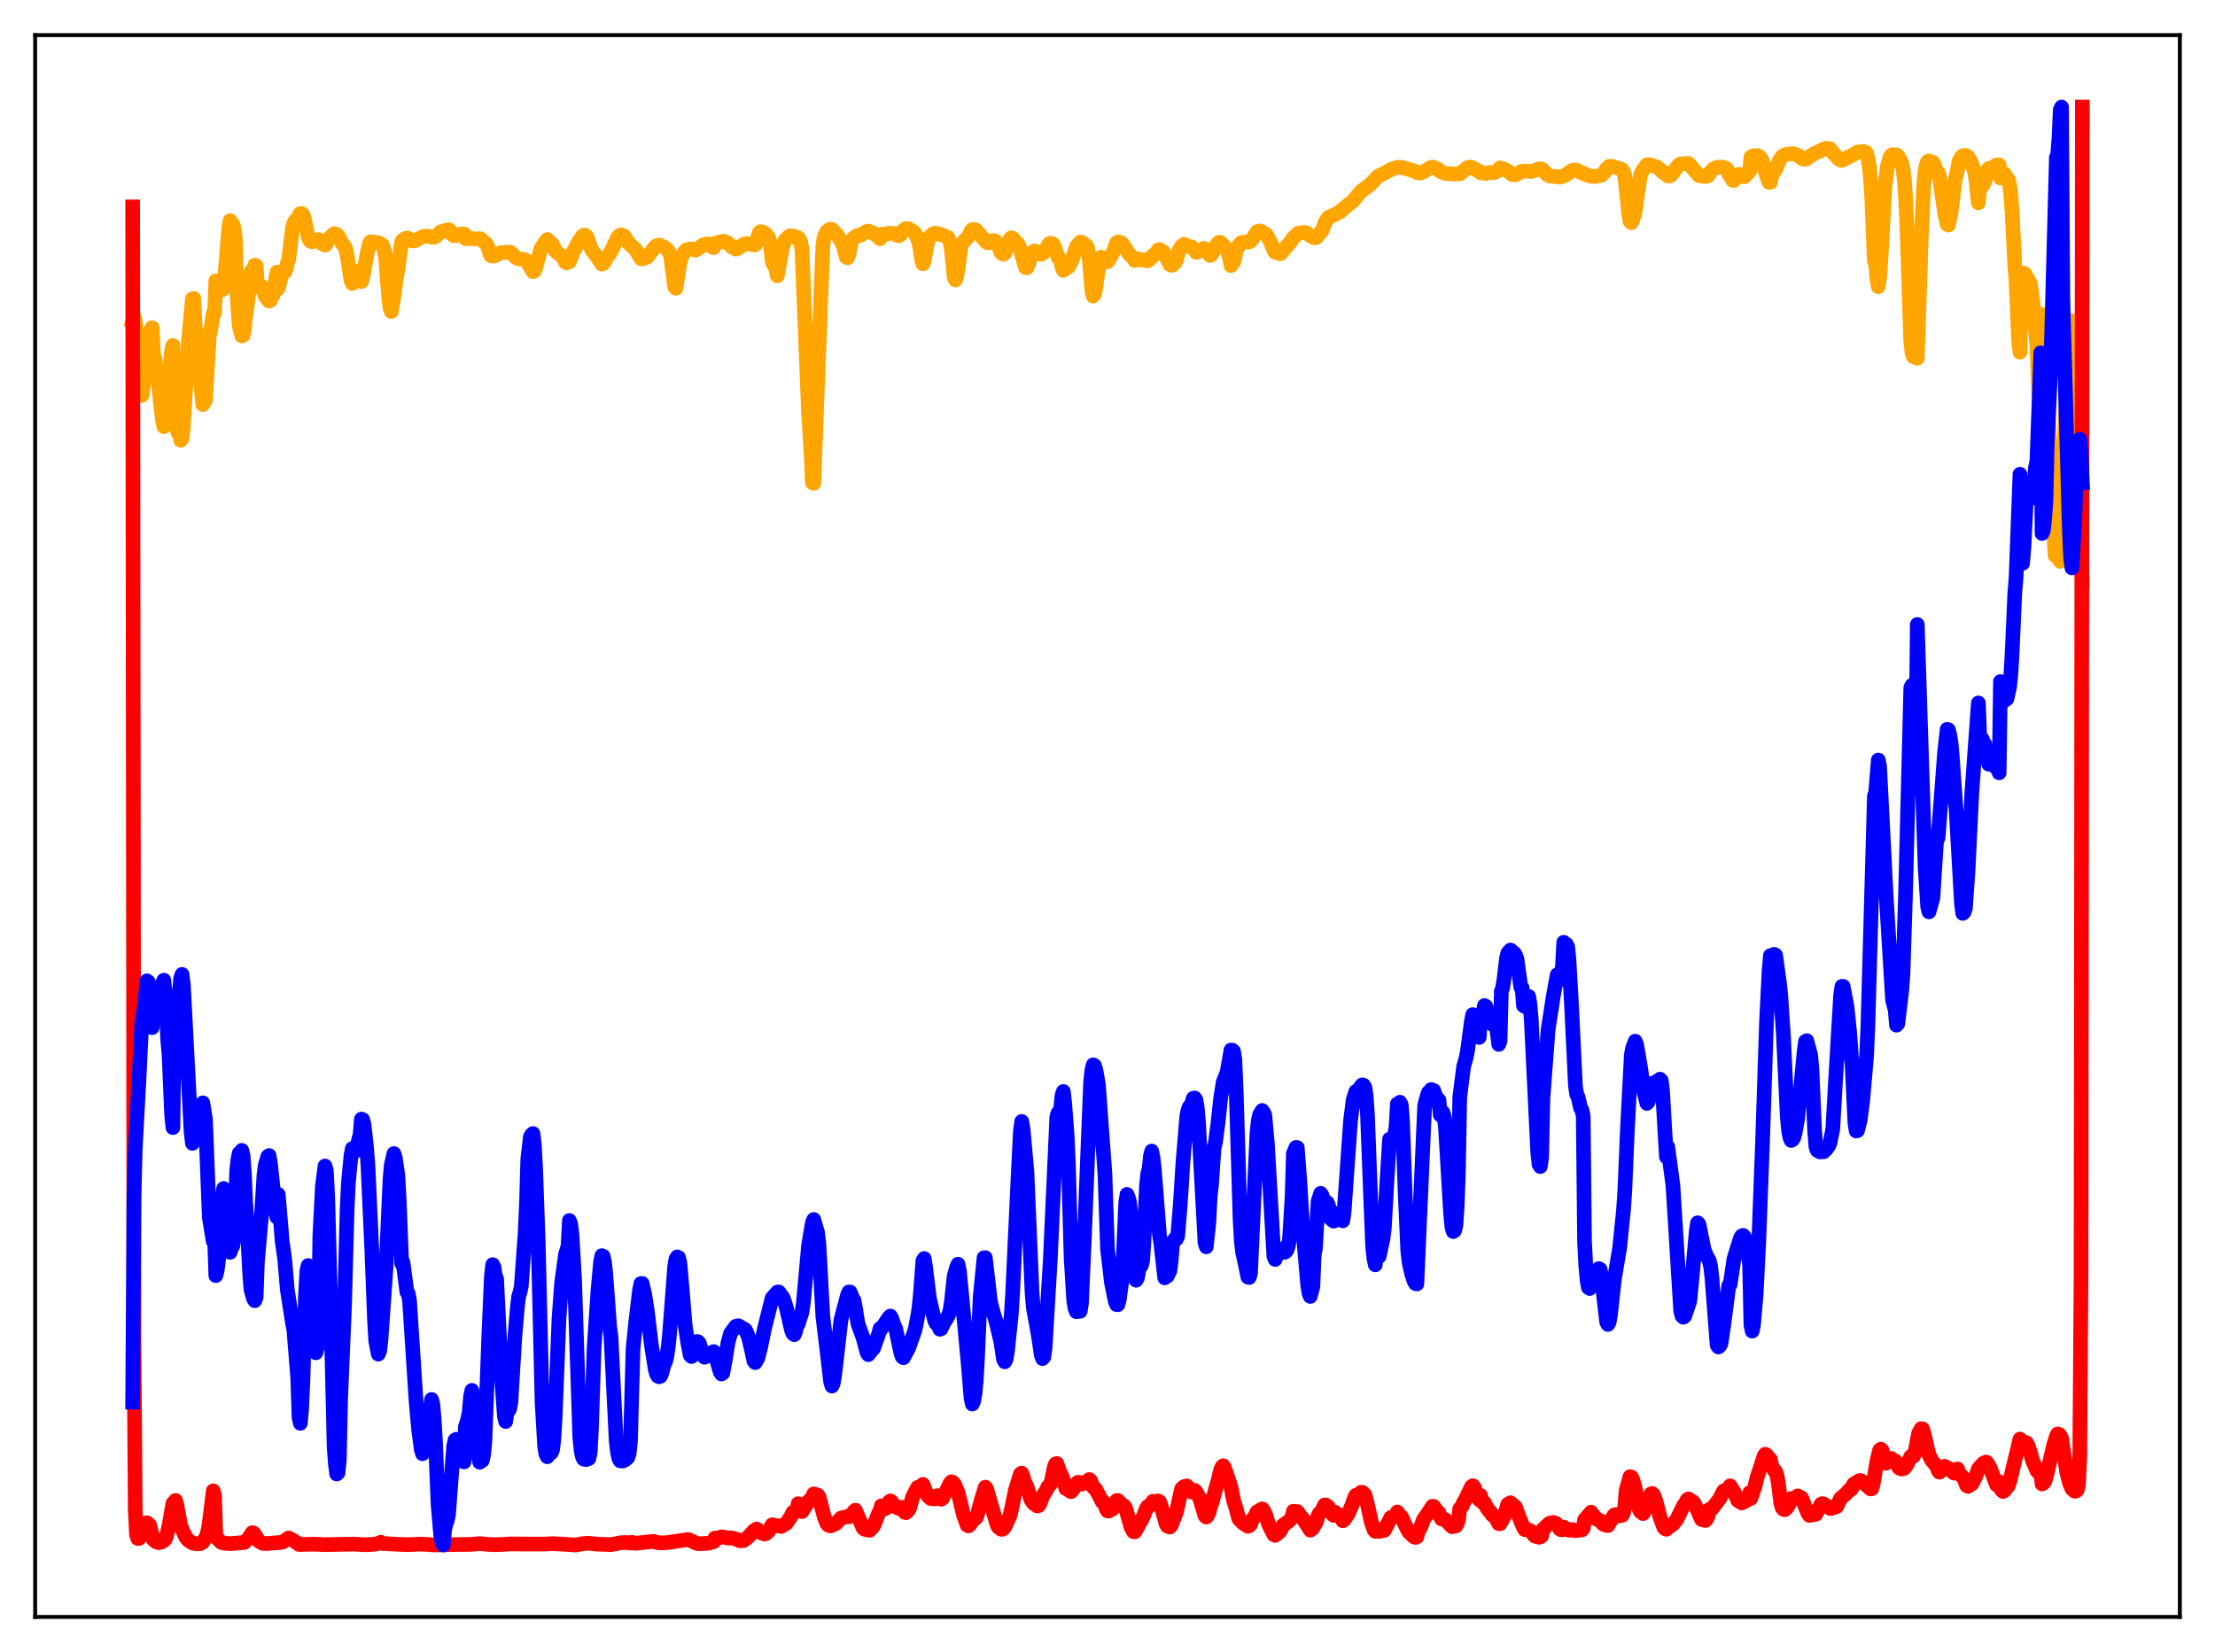 <?xml version="1.0" encoding="utf-8" standalone="no"?>
<!DOCTYPE svg PUBLIC "-//W3C//DTD SVG 1.1//EN"
  "http://www.w3.org/Graphics/SVG/1.1/DTD/svg11.dtd">
<svg xmlns:xlink="http://www.w3.org/1999/xlink" width="453.6pt" height="338.4pt" viewBox="0 0 453.6 338.4" xmlns="http://www.w3.org/2000/svg" version="1.1">
 <defs>
  <style type="text/css">*{stroke-linejoin: round; stroke-linecap: butt}</style>
 </defs>
 <g id="figure_1">
  <g id="patch_1">
   <path d="M 0 338.4 
L 453.6 338.4 
L 453.6 0 
L 0 0 
z
" style="fill: #ffffff"/>
  </g>
  <g id="axes_1">
   <g id="patch_2">
    <path d="M 7.2 331.2 
L 446.4 331.2 
L 446.4 7.2 
L 7.2 7.2 
z
" style="fill: #ffffff"/>
   </g>
   <g id="matplotlib.axis_1"/>
   <g id="matplotlib.axis_2"/>
   <g id="line2d_1">
    <path d="M 27.164 65.793 
L 27.43 64.904 
L 27.696 65.772 
L 28.228 70.103 
L 28.761 78.656 
L 29.027 81.007 
L 29.559 77.831 
L 30.89 67.538 
L 31.156 67.112 
L 31.423 72.65 
L 31.689 73.27 
L 32.221 76.751 
L 33.286 86.102 
L 33.552 87.398 
L 34.084 81.238 
L 34.351 77.536 
L 34.617 77.267 
L 35.149 71.868 
L 35.415 70.75 
L 35.681 87.1 
L 35.948 86.696 
L 36.48 88.729 
L 36.746 88.587 
L 37.012 90.177 
L 37.279 89.864 
L 37.545 87.245 
L 38.609 69.766 
L 39.408 61.232 
L 39.674 61.136 
L 39.94 66.467 
L 40.473 71.082 
L 41.005 77.528 
L 41.537 82.867 
L 41.804 82.522 
L 42.07 81.987 
L 42.868 68.707 
L 43.135 67.685 
L 43.667 64.195 
L 43.933 64.191 
L 44.199 57.53 
L 44.465 57.878 
L 44.998 58.135 
L 45.53 59.363 
L 45.796 58.758 
L 46.063 56.486 
L 46.861 46.54 
L 47.127 45.197 
L 47.66 45.898 
L 47.926 46.787 
L 48.192 48.861 
L 48.458 59.34 
L 48.991 66.762 
L 49.523 68.806 
L 49.789 68.696 
L 50.055 67.366 
L 50.321 64.503 
L 50.588 62.979 
L 51.386 55.639 
L 51.652 55.8 
L 52.185 54.317 
L 52.451 54.436 
L 52.717 58.849 
L 52.983 58.856 
L 53.516 58.57 
L 53.782 59.043 
L 54.314 60.701 
L 55.113 61.68 
L 55.379 61.538 
L 55.645 60.539 
L 55.911 60.502 
L 56.71 55.742 
L 56.976 59.115 
L 57.775 55.921 
L 58.041 55.911 
L 58.307 55.771 
L 58.573 55.151 
L 58.839 53.911 
L 59.105 53.272 
L 59.638 48.913 
L 59.904 46.67 
L 60.17 45.748 
L 60.436 45.235 
L 60.703 45.049 
L 60.969 45.043 
L 61.235 44.064 
L 61.501 43.763 
L 61.767 43.73 
L 62.033 43.975 
L 62.3 44.786 
L 63.098 48.473 
L 63.364 49.139 
L 63.631 49.461 
L 63.897 49.528 
L 65.228 49.068 
L 65.494 49.523 
L 66.026 49.945 
L 66.292 49.916 
L 66.559 50.221 
L 66.825 49.968 
L 67.357 48.876 
L 67.889 48.369 
L 68.422 47.855 
L 68.954 48.008 
L 69.22 48.272 
L 69.487 48.709 
L 70.019 49.807 
L 70.551 50.425 
L 70.817 51.04 
L 71.084 52.26 
L 71.882 57.462 
L 72.148 58.07 
L 72.415 57.505 
L 72.681 56.467 
L 72.947 56.516 
L 73.213 55.886 
L 73.479 55.567 
L 73.745 55.433 
L 74.012 57.67 
L 74.278 56.865 
L 75.076 52.522 
L 75.609 49.929 
L 75.875 49.52 
L 77.472 49.714 
L 78.271 50.138 
L 78.537 50.702 
L 78.803 51.763 
L 79.069 53.942 
L 79.601 60.811 
L 79.868 63.037 
L 80.134 63.817 
L 80.666 60.613 
L 81.199 56.636 
L 81.465 55.25 
L 82.263 49.492 
L 82.529 49.137 
L 83.062 48.851 
L 83.328 48.778 
L 83.594 48.825 
L 84.393 49.318 
L 84.925 49.339 
L 85.724 48.902 
L 86.522 48.482 
L 87.321 48.355 
L 87.853 48.427 
L 88.385 48.585 
L 88.918 48.58 
L 89.184 48.461 
L 90.249 47.496 
L 91.047 47.253 
L 91.846 47.06 
L 92.112 47.184 
L 92.644 48.111 
L 92.911 48.277 
L 93.443 48.234 
L 94.241 47.974 
L 95.04 47.929 
L 95.306 48.844 
L 95.572 48.915 
L 96.371 48.777 
L 97.169 48.937 
L 98.234 48.891 
L 98.5 48.966 
L 99.565 49.961 
L 99.831 50.343 
L 100.364 52.091 
L 100.63 52.42 
L 101.162 52.442 
L 101.961 52.1 
L 102.493 51.768 
L 104.356 51.628 
L 104.623 51.739 
L 105.687 52.802 
L 106.22 53.025 
L 107.284 53.12 
L 107.817 53.383 
L 109.148 55.655 
L 109.414 55.534 
L 109.68 54.992 
L 110.212 52.956 
L 110.745 50.988 
L 111.809 49.352 
L 112.076 49.073 
L 113.14 50.063 
L 113.673 51.263 
L 114.205 51.847 
L 115.004 52.342 
L 115.27 52.694 
L 115.802 53.72 
L 116.068 53.838 
L 116.335 53.541 
L 116.601 53.618 
L 117.399 51.574 
L 118.464 49.584 
L 119.263 48.37 
L 119.529 48.173 
L 119.795 48.155 
L 120.061 48.338 
L 120.327 48.816 
L 121.126 51.127 
L 122.457 52.854 
L 123.255 54.096 
L 123.521 53.999 
L 124.054 53.182 
L 124.852 51.95 
L 125.385 51.029 
L 126.449 48.687 
L 126.982 48.163 
L 127.248 48.093 
L 127.78 48.326 
L 128.047 48.677 
L 128.579 49.647 
L 129.644 50.651 
L 130.176 51.114 
L 131.241 52.968 
L 131.507 53.039 
L 132.572 52.632 
L 133.104 51.925 
L 133.903 50.858 
L 134.435 50.337 
L 134.967 50.188 
L 136.032 50.65 
L 136.564 51.038 
L 137.097 51.771 
L 137.363 52.626 
L 138.161 58.77 
L 138.428 59.047 
L 139.226 53.957 
L 139.492 52.736 
L 140.025 51.806 
L 140.557 51.186 
L 141.356 51.015 
L 141.622 50.986 
L 142.42 51.25 
L 143.219 50.76 
L 144.017 50.146 
L 144.816 49.947 
L 146.147 50.744 
L 146.413 49.82 
L 146.945 49.748 
L 147.744 49.466 
L 148.276 49.439 
L 149.075 49.752 
L 149.873 50.621 
L 150.406 50.781 
L 150.672 51.038 
L 151.204 50.836 
L 152.269 50.052 
L 153.068 49.883 
L 153.6 50.012 
L 154.399 50.161 
L 154.665 50.135 
L 154.931 49.591 
L 155.463 47.664 
L 155.729 47.456 
L 156.262 47.55 
L 156.794 47.924 
L 157.327 48.537 
L 157.593 49.261 
L 157.859 50.99 
L 158.125 53.533 
L 158.391 54.192 
L 158.657 54.535 
L 158.924 55.088 
L 159.19 56.498 
L 160.255 50.607 
L 160.787 49.19 
L 161.585 48.414 
L 161.852 48.269 
L 162.384 48.345 
L 162.65 48.382 
L 162.916 48.532 
L 163.183 48.833 
L 163.449 48.709 
L 163.715 49.027 
L 163.981 49.658 
L 164.247 51.202 
L 164.78 64.742 
L 165.578 84.546 
L 166.111 93.035 
L 166.377 98.875 
L 166.643 99 
L 168.506 50.274 
L 168.772 48.568 
L 169.305 47.428 
L 169.837 47.011 
L 170.103 46.936 
L 170.369 47.03 
L 171.434 48.092 
L 172.233 49.356 
L 172.765 50.524 
L 173.297 52.662 
L 173.564 52.798 
L 173.83 52.14 
L 174.362 49.595 
L 174.628 48.952 
L 175.427 48.29 
L 176.225 48.191 
L 177.556 47.379 
L 177.823 47.342 
L 178.887 47.785 
L 179.42 48.192 
L 179.952 48.593 
L 180.218 48.911 
L 180.484 47.996 
L 181.549 47.957 
L 182.081 47.75 
L 183.146 47.847 
L 183.679 48.199 
L 183.945 48.289 
L 184.211 48.244 
L 184.477 48.035 
L 185.009 47.162 
L 185.542 46.825 
L 186.074 46.854 
L 187.139 47.53 
L 187.405 47.785 
L 187.937 48.965 
L 188.204 49.841 
L 188.47 51.161 
L 188.736 53.232 
L 189.002 54.046 
L 189.268 53.422 
L 189.801 50.182 
L 190.333 48.588 
L 190.865 48.043 
L 191.398 47.777 
L 191.93 47.831 
L 192.995 48.133 
L 194.06 48.625 
L 194.326 48.987 
L 194.592 49.66 
L 194.858 51.328 
L 195.391 56.766 
L 195.657 57.352 
L 195.923 56.547 
L 196.189 55.053 
L 196.721 50.865 
L 196.988 49.892 
L 198.319 48.457 
L 198.851 47.311 
L 199.117 47.033 
L 199.649 47.023 
L 199.916 47.16 
L 202.045 49.636 
L 202.577 49.747 
L 203.376 49.262 
L 203.908 49.416 
L 204.175 49.732 
L 204.973 51.704 
L 205.239 51.97 
L 205.505 52.076 
L 205.772 51.878 
L 206.304 49.93 
L 206.836 48.976 
L 207.103 48.7 
L 207.369 48.779 
L 208.167 49.755 
L 208.433 49.931 
L 208.7 50.364 
L 210.031 54.836 
L 210.297 54.845 
L 211.628 51.519 
L 211.894 51.384 
L 213.225 52.08 
L 213.491 51.958 
L 214.023 51.381 
L 214.556 50.445 
L 214.822 49.975 
L 215.088 49.809 
L 215.62 49.988 
L 215.887 50.415 
L 216.685 52.753 
L 216.951 52.85 
L 217.217 53.44 
L 217.484 54.678 
L 217.75 55.382 
L 218.815 54.642 
L 219.613 53.123 
L 220.412 50.56 
L 221.21 49.604 
L 221.476 49.609 
L 222.541 50.396 
L 222.807 51.113 
L 223.073 53.023 
L 223.606 59.506 
L 223.872 60.654 
L 224.138 60.271 
L 224.404 58.812 
L 224.937 55.018 
L 225.203 53.442 
L 225.469 52.676 
L 225.735 52.773 
L 226.268 53.585 
L 226.534 53.682 
L 226.8 53.596 
L 227.066 53.362 
L 228.131 51.256 
L 228.663 49.754 
L 228.929 49.554 
L 229.462 49.664 
L 229.728 49.807 
L 230.26 50.556 
L 231.325 52.169 
L 231.857 52.594 
L 232.39 53.36 
L 233.188 53.05 
L 233.721 53.255 
L 233.987 53.181 
L 235.052 53.43 
L 235.584 52.966 
L 236.116 52.302 
L 236.649 52.065 
L 237.181 51.186 
L 237.447 51.113 
L 237.98 51.392 
L 238.246 51.609 
L 239.577 54.183 
L 239.843 54.352 
L 240.109 54.318 
L 240.641 53.793 
L 240.908 53.224 
L 241.44 51.271 
L 241.972 50.423 
L 242.505 50.031 
L 243.037 50.315 
L 243.569 50.568 
L 243.836 50.522 
L 244.102 50.648 
L 244.634 51.239 
L 244.9 51.633 
L 245.167 51.66 
L 246.497 50.877 
L 246.764 51.003 
L 247.828 52.342 
L 248.095 52.163 
L 248.627 51.224 
L 249.159 50.154 
L 249.425 49.775 
L 249.692 49.626 
L 249.958 49.697 
L 251.289 51.038 
L 251.821 52.918 
L 252.087 54.391 
L 252.62 53.66 
L 252.886 52.829 
L 253.152 51.453 
L 253.684 50.254 
L 254.217 49.689 
L 255.281 49.564 
L 255.814 49.569 
L 256.346 49.146 
L 257.411 47.478 
L 257.943 47.318 
L 258.209 47.346 
L 259.274 47.993 
L 259.807 48.865 
L 260.339 49.933 
L 260.871 51.278 
L 261.137 51.658 
L 262.202 51.988 
L 264.332 49.493 
L 264.864 48.696 
L 265.929 47.739 
L 267.26 47.613 
L 267.526 47.677 
L 268.591 48.451 
L 268.857 48.446 
L 269.123 48.7 
L 269.389 48.707 
L 269.655 48.588 
L 270.72 47.247 
L 271.519 45.288 
L 272.051 44.53 
L 272.849 44.185 
L 274.18 43.538 
L 274.979 42.909 
L 276.044 41.969 
L 277.108 41.165 
L 278.705 39.201 
L 280.569 37.843 
L 282.166 36.151 
L 283.231 35.602 
L 284.029 35.171 
L 284.828 34.726 
L 285.36 34.57 
L 286.159 34.263 
L 286.957 34.265 
L 289.353 34.935 
L 289.885 35.195 
L 290.151 35.232 
L 290.417 35.441 
L 290.95 35.428 
L 291.482 35.226 
L 292.813 34.397 
L 293.345 34.214 
L 294.41 34.612 
L 294.943 35.094 
L 295.475 35.364 
L 296.273 35.58 
L 297.072 35.623 
L 297.871 35.633 
L 298.403 35.633 
L 298.669 35.532 
L 298.935 35.616 
L 299.468 35.256 
L 300.532 34.307 
L 301.065 34.213 
L 301.597 34.369 
L 302.662 34.994 
L 302.928 35.084 
L 303.194 35.396 
L 303.46 35.369 
L 304.259 35.559 
L 304.791 35.351 
L 306.122 35.332 
L 306.655 34.938 
L 307.187 34.396 
L 307.453 34.794 
L 307.985 34.601 
L 309.05 35.195 
L 309.583 35.723 
L 310.381 35.817 
L 310.913 35.525 
L 311.712 35.06 
L 312.244 35.025 
L 313.575 35.125 
L 314.108 34.974 
L 314.906 34.664 
L 315.439 34.569 
L 315.705 34.63 
L 315.971 34.819 
L 316.769 35.719 
L 317.302 36.057 
L 318.367 36.15 
L 318.899 36.192 
L 319.431 36.282 
L 319.964 36.155 
L 320.762 35.776 
L 321.827 34.955 
L 322.359 34.796 
L 322.892 34.868 
L 323.956 35.447 
L 324.223 35.425 
L 324.489 35.656 
L 325.021 35.843 
L 325.82 36.098 
L 326.618 36.155 
L 327.949 35.904 
L 328.481 35.398 
L 329.014 34.539 
L 329.546 34.071 
L 330.079 34.08 
L 331.942 34.609 
L 332.208 34.785 
L 332.474 35.146 
L 332.74 36.143 
L 333.539 43.727 
L 333.805 45.315 
L 334.071 45.615 
L 334.337 45.062 
L 334.87 43.321 
L 335.402 39.334 
L 335.935 35.959 
L 336.201 35.218 
L 337.265 33.76 
L 337.798 33.715 
L 339.395 34.243 
L 339.927 34.713 
L 340.46 35.253 
L 340.726 35.411 
L 341.258 35.428 
L 341.524 36.028 
L 342.057 36.022 
L 342.589 35.438 
L 343.388 34.239 
L 343.92 33.703 
L 344.186 33.561 
L 345.783 33.475 
L 347.913 35.959 
L 348.445 36.041 
L 348.977 36.156 
L 349.51 36.146 
L 349.776 35.976 
L 350.308 35.201 
L 350.841 34.656 
L 351.639 34.276 
L 352.704 34.23 
L 353.503 34.461 
L 353.769 34.837 
L 354.035 35.658 
L 354.301 36.008 
L 354.833 36.929 
L 355.1 36.968 
L 355.898 35.765 
L 356.164 35.707 
L 356.697 35.951 
L 356.963 36.163 
L 357.229 36.206 
L 358.294 35.097 
L 358.56 32.18 
L 359.092 31.901 
L 359.891 31.887 
L 360.157 31.973 
L 360.689 32.512 
L 360.956 33.137 
L 361.754 35.988 
L 362.287 37.36 
L 362.553 37.346 
L 362.819 35.999 
L 363.351 35.119 
L 363.617 34.729 
L 364.416 32.834 
L 364.948 32.064 
L 365.481 31.727 
L 366.279 31.531 
L 367.344 31.513 
L 368.143 31.8 
L 369.207 32.596 
L 369.74 32.638 
L 371.603 31.425 
L 372.668 30.952 
L 373.466 30.525 
L 373.999 30.385 
L 374.531 30.418 
L 374.797 30.524 
L 375.329 31.197 
L 376.394 32.452 
L 376.927 32.816 
L 377.193 32.854 
L 377.725 32.598 
L 378.79 32.033 
L 379.322 31.789 
L 380.387 31.138 
L 381.452 31.036 
L 381.984 31.137 
L 382.25 31.381 
L 382.516 32.371 
L 382.783 33.988 
L 383.049 36.454 
L 383.315 40.521 
L 383.847 53.488 
L 384.113 54.023 
L 384.38 57.231 
L 384.646 58.721 
L 384.912 56.9 
L 385.178 53.267 
L 385.977 38.565 
L 386.509 34.108 
L 387.041 32.203 
L 387.308 31.812 
L 387.574 31.678 
L 388.372 31.749 
L 388.639 31.913 
L 389.171 32.783 
L 389.437 33.463 
L 389.703 34.587 
L 389.969 36.769 
L 390.236 40.473 
L 390.502 46.244 
L 391.3 70 
L 391.567 72.331 
L 391.833 73.072 
L 392.099 70.552 
L 392.365 63.942 
L 392.631 73.39 
L 393.43 49.22 
L 393.962 37.774 
L 394.228 35.01 
L 394.495 33.669 
L 394.761 33.093 
L 395.027 32.964 
L 395.559 33.19 
L 395.825 33.263 
L 396.092 33.692 
L 396.624 35.626 
L 396.89 35.271 
L 397.156 36.022 
L 397.689 39.855 
L 398.221 43.578 
L 398.753 45.949 
L 399.02 46.103 
L 399.552 43.548 
L 400.351 36.958 
L 400.883 34.687 
L 401.149 33.088 
L 401.681 32.134 
L 401.948 31.912 
L 402.48 31.817 
L 403.012 32.113 
L 403.545 32.973 
L 404.343 34.989 
L 404.609 36.617 
L 405.142 41.539 
L 405.408 38.439 
L 405.94 38.195 
L 406.473 37.118 
L 407.005 35.028 
L 407.271 34.497 
L 407.537 34.423 
L 408.07 34.621 
L 408.336 34.375 
L 408.602 33.935 
L 408.868 33.783 
L 409.401 33.774 
L 409.667 36.467 
L 409.933 35.899 
L 410.465 35.608 
L 411.264 36.804 
L 411.53 37.817 
L 411.796 39.958 
L 412.063 43.655 
L 412.595 54.288 
L 412.861 57.634 
L 413.393 69.934 
L 413.66 72.134 
L 413.926 59.28 
L 414.192 56.471 
L 414.458 55.957 
L 414.724 56.16 
L 414.991 58.057 
L 415.257 57.054 
L 415.789 58.095 
L 416.321 62.006 
L 416.854 67.868 
L 417.12 70.769 
L 417.919 90.371 
L 418.185 64.426 
L 418.451 65.426 
L 418.717 67.731 
L 418.983 71.331 
L 419.249 81.186 
L 420.048 96.782 
L 420.58 109.082 
L 420.847 113.768 
L 421.113 114.015 
L 421.379 112.113 
L 421.645 112.869 
L 421.911 114.982 
L 422.177 113.538 
L 422.444 97.88 
L 423.242 78.69 
L 423.508 74.404 
L 423.775 67.708 
L 424.041 65.61 
L 424.307 66.462 
L 424.839 81.066 
L 425.372 97.205 
L 425.638 101.089 
L 426.436 119.057 
L 426.436 119.057 
" clip-path="url(#p666e7da996)" style="fill: none; stroke: #ffa500; stroke-width: 3; stroke-linecap: square"/>
   </g>
   <g id="line2d_2">
    <path d="M 27.164 42.388 
L 27.43 273.529 
L 27.696 309.321 
L 27.962 314.388 
L 28.228 315.136 
L 28.495 315.118 
L 29.027 314.513 
L 29.293 314.213 
L 29.559 313.624 
L 30.092 311.912 
L 30.624 312.363 
L 31.423 315.388 
L 31.955 315.814 
L 32.487 315.989 
L 33.02 315.866 
L 33.552 315.581 
L 33.818 315.31 
L 34.084 314.686 
L 34.617 312.498 
L 35.415 307.938 
L 35.948 307.34 
L 36.214 308.272 
L 37.012 312.667 
L 38.077 314.941 
L 38.609 315.545 
L 39.408 316.055 
L 40.207 316.227 
L 41.005 316.188 
L 41.537 315.879 
L 42.07 315.043 
L 42.336 314.433 
L 42.602 313.542 
L 42.868 311.955 
L 43.667 305.376 
L 43.933 306.319 
L 44.199 314.797 
L 45.264 315.905 
L 45.796 316.078 
L 47.127 316.194 
L 50.055 315.942 
L 50.854 315.181 
L 51.652 313.945 
L 51.919 314.007 
L 52.185 314.31 
L 52.983 315.66 
L 53.782 316.116 
L 54.58 316.176 
L 55.645 316.09 
L 56.444 316.009 
L 57.242 315.994 
L 58.041 315.787 
L 58.573 315.412 
L 59.105 315.035 
L 59.904 315.449 
L 60.703 315.968 
L 60.969 316.078 
L 61.235 316.365 
L 64.163 316.302 
L 65.228 316.331 
L 66.292 316.399 
L 68.688 316.352 
L 72.415 316.286 
L 74.81 316.413 
L 76.673 316.314 
L 77.472 316.151 
L 78.004 315.9 
L 78.271 316.149 
L 81.465 316.329 
L 83.594 316.396 
L 86.256 316.279 
L 88.918 316.455 
L 94.508 316.357 
L 96.371 316.349 
L 98.234 316.179 
L 99.831 316.334 
L 101.162 316.41 
L 103.025 316.351 
L 104.623 316.239 
L 106.22 316.266 
L 111.543 316.279 
L 113.14 316.192 
L 114.737 316.266 
L 117.932 316.47 
L 119.263 316.2 
L 120.327 316.098 
L 121.126 316.172 
L 122.191 316.288 
L 125.119 316.385 
L 126.183 316.195 
L 126.982 316.021 
L 128.313 315.948 
L 129.111 316.082 
L 129.377 315.915 
L 130.176 316.127 
L 131.773 315.933 
L 132.838 315.82 
L 133.903 315.735 
L 134.701 316.007 
L 136.032 316.035 
L 137.097 315.912 
L 140.823 315.362 
L 141.089 315.389 
L 142.687 316.142 
L 143.219 316.218 
L 145.082 316.104 
L 146.147 315.79 
L 146.413 315.052 
L 146.945 315.017 
L 147.212 315.014 
L 147.744 314.794 
L 148.543 314.909 
L 149.075 315.063 
L 149.607 314.984 
L 150.406 315.159 
L 150.938 315.332 
L 151.471 315.594 
L 152.269 315.558 
L 152.801 315.197 
L 153.334 314.719 
L 154.399 313.543 
L 154.931 313.208 
L 155.197 313.317 
L 155.729 313.929 
L 156.528 314.225 
L 156.794 314.173 
L 157.327 313.707 
L 157.593 313.327 
L 158.125 312.327 
L 159.988 312.677 
L 160.521 312.33 
L 161.053 312.009 
L 161.852 310.839 
L 162.384 309.77 
L 162.916 309.587 
L 163.183 309.631 
L 163.449 308.006 
L 163.981 309.503 
L 164.247 309.619 
L 165.578 307.487 
L 165.844 307.488 
L 166.111 307.173 
L 166.643 305.999 
L 167.441 306.238 
L 167.708 306.578 
L 168.24 308.596 
L 168.772 310.651 
L 169.305 312.026 
L 169.571 312.381 
L 170.103 312.56 
L 171.168 312.085 
L 172.233 310.956 
L 173.297 310.688 
L 173.83 310.701 
L 174.096 310.362 
L 174.362 310.277 
L 174.628 310.06 
L 174.895 309.573 
L 175.161 309.335 
L 176.758 313.01 
L 177.024 313.24 
L 178.089 313.46 
L 178.887 312.604 
L 179.952 309.896 
L 180.218 309.55 
L 180.484 308.451 
L 181.017 309.119 
L 181.283 309.009 
L 182.081 307.618 
L 182.348 307.436 
L 182.614 307.637 
L 182.88 308.258 
L 183.146 308.589 
L 183.412 308.524 
L 183.679 308.585 
L 183.945 308.928 
L 184.211 309.017 
L 184.743 308.747 
L 185.276 309.764 
L 185.542 309.845 
L 186.074 309.302 
L 186.34 308.694 
L 186.873 306.69 
L 187.405 305.622 
L 187.937 304.654 
L 188.204 304.678 
L 188.47 304.534 
L 189.002 304.052 
L 189.535 305.417 
L 190.067 306.483 
L 190.599 306.95 
L 191.398 307.037 
L 191.664 306.803 
L 191.93 306.368 
L 192.196 306.375 
L 192.729 307.099 
L 192.995 306.95 
L 193.261 306.307 
L 193.527 305.964 
L 194.592 303.763 
L 194.858 303.514 
L 195.124 303.637 
L 195.391 303.918 
L 196.189 305.721 
L 196.721 307.861 
L 197.254 310.141 
L 198.052 312.412 
L 198.319 312.562 
L 198.585 312.354 
L 199.383 311.233 
L 199.649 311.125 
L 199.916 310.868 
L 200.182 310.196 
L 200.98 307.134 
L 201.779 304.621 
L 202.045 304.988 
L 203.642 310.503 
L 204.175 312.309 
L 204.441 312.828 
L 204.973 313.227 
L 205.239 313.253 
L 205.505 313.113 
L 205.772 312.77 
L 206.836 310.472 
L 207.369 308.032 
L 207.901 305.388 
L 208.966 301.904 
L 209.232 301.751 
L 209.498 302.434 
L 209.764 303.453 
L 210.297 304.48 
L 211.095 307.133 
L 211.628 307.932 
L 212.426 308.472 
L 212.692 308.392 
L 212.959 307.999 
L 213.491 306.534 
L 214.289 305.248 
L 214.556 304.627 
L 215.088 304.053 
L 215.354 303.276 
L 215.887 300.535 
L 216.153 299.871 
L 216.419 299.778 
L 216.951 301.316 
L 217.484 302.428 
L 217.75 303.074 
L 218.282 304.927 
L 218.815 304.989 
L 219.081 305.4 
L 219.347 305.533 
L 219.613 305.284 
L 220.678 303.651 
L 220.944 303.631 
L 221.476 304.007 
L 222.009 303.658 
L 222.275 303.773 
L 222.541 303.723 
L 223.073 303.06 
L 223.34 303.303 
L 223.872 304.651 
L 224.404 305.063 
L 225.735 307.64 
L 226.001 307.665 
L 226.268 308.211 
L 226.534 309.071 
L 226.8 309.491 
L 227.066 309.512 
L 227.865 309.084 
L 228.131 308.695 
L 228.663 307.369 
L 228.929 307.355 
L 229.728 308.167 
L 230.26 308.504 
L 230.527 308.978 
L 231.591 312.749 
L 232.124 313.744 
L 232.39 313.772 
L 232.922 312.87 
L 233.455 311.824 
L 233.721 311.491 
L 234.253 310.335 
L 234.785 308.934 
L 235.052 308.565 
L 235.318 308.548 
L 236.116 307.514 
L 236.649 307.72 
L 237.181 307.44 
L 237.447 307.593 
L 237.713 308.238 
L 238.778 312.112 
L 239.044 312.593 
L 239.577 312.782 
L 239.843 312.482 
L 240.908 309.745 
L 241.972 304.944 
L 242.505 304.501 
L 242.771 304.49 
L 243.037 304.36 
L 243.569 304.952 
L 243.836 305.57 
L 244.102 305.607 
L 244.368 305.311 
L 244.634 305.274 
L 244.9 305.519 
L 245.699 306.952 
L 246.764 310.496 
L 247.03 310.75 
L 247.296 310.459 
L 247.562 309.912 
L 247.828 308.735 
L 248.095 308.104 
L 249.159 304.227 
L 249.425 303.365 
L 249.958 301.141 
L 250.224 300.5 
L 250.49 300.236 
L 250.756 300.699 
L 251.821 303.766 
L 252.087 304.633 
L 252.62 307.381 
L 252.886 308.124 
L 253.684 311.087 
L 254.483 311.935 
L 255.548 312.638 
L 255.814 312.547 
L 256.08 312.284 
L 256.346 311.381 
L 256.879 310.775 
L 257.411 309.7 
L 258.476 309.068 
L 258.742 309.342 
L 259.274 310.515 
L 259.807 312.286 
L 260.871 314.355 
L 261.137 314.494 
L 261.936 313.887 
L 262.202 313.565 
L 262.735 312.439 
L 263.267 312.057 
L 264.065 311.477 
L 264.598 310.765 
L 264.864 309.551 
L 265.396 309.733 
L 265.663 309.613 
L 265.929 309.927 
L 266.461 310.837 
L 266.727 310.96 
L 267.26 311.726 
L 268.324 313.43 
L 268.857 313.053 
L 269.123 312.3 
L 269.389 312.126 
L 269.655 311.517 
L 269.921 310.45 
L 270.188 309.957 
L 270.454 309.759 
L 270.72 309.389 
L 271.252 308.276 
L 271.519 308.276 
L 272.051 308.683 
L 272.849 310.16 
L 273.116 310.41 
L 273.382 309.747 
L 273.914 310.287 
L 274.18 310.257 
L 274.447 310.53 
L 274.979 311.504 
L 275.245 311.329 
L 276.044 310.167 
L 276.842 308.371 
L 277.375 306.849 
L 277.641 306.299 
L 277.907 306.761 
L 278.173 306.623 
L 278.439 305.993 
L 278.705 305.67 
L 278.972 305.667 
L 279.504 306.167 
L 280.036 308.145 
L 280.835 311.848 
L 281.367 313.347 
L 281.633 313.674 
L 281.9 313.161 
L 282.432 313.688 
L 283.497 313.469 
L 284.828 310.838 
L 285.892 310.574 
L 286.159 309.705 
L 286.691 310.496 
L 286.957 310.625 
L 288.022 312.903 
L 288.554 313.884 
L 289.619 314.845 
L 289.885 314.911 
L 290.151 314.799 
L 290.417 313.666 
L 290.95 312.836 
L 291.482 311.282 
L 292.015 310.556 
L 293.345 308.535 
L 293.612 308.573 
L 294.41 309.743 
L 294.676 309.862 
L 294.943 310.681 
L 295.209 311.135 
L 295.475 311.054 
L 296.007 311.305 
L 297.338 312.717 
L 298.137 312.567 
L 298.403 312.159 
L 298.669 311.357 
L 298.935 309.061 
L 299.468 308.451 
L 299.734 307.711 
L 300 307.326 
L 301.331 304.531 
L 301.597 304.319 
L 301.863 304.582 
L 302.662 306.802 
L 302.928 307.203 
L 303.194 306.339 
L 303.46 307.343 
L 303.727 307.855 
L 303.993 307.822 
L 304.525 308.926 
L 304.791 309.334 
L 305.057 309.504 
L 305.59 310.324 
L 306.122 310.545 
L 306.921 312.088 
L 307.187 312.107 
L 307.985 310.752 
L 308.784 308.111 
L 309.316 307.817 
L 310.381 308.736 
L 310.913 310.275 
L 311.978 312.904 
L 312.244 313.31 
L 313.043 313.408 
L 313.575 313.683 
L 314.108 314.431 
L 314.374 314.674 
L 315.172 314.882 
L 315.439 314.82 
L 315.705 314.604 
L 315.971 313.262 
L 317.302 312.024 
L 318.1 311.849 
L 318.633 312.031 
L 318.899 312.278 
L 319.431 313.204 
L 319.697 313.357 
L 319.964 313.349 
L 320.23 312.808 
L 320.762 313.224 
L 321.028 313.202 
L 321.295 313.419 
L 321.827 313.452 
L 322.093 313.317 
L 322.625 313.527 
L 323.956 313.367 
L 324.223 313.064 
L 324.489 311.326 
L 325.82 309.751 
L 326.884 311.125 
L 327.683 311.446 
L 328.215 312.122 
L 328.481 312.293 
L 328.748 312.185 
L 329.014 312.472 
L 329.28 312.483 
L 329.812 311.606 
L 330.345 310.678 
L 330.611 310.306 
L 330.877 310.23 
L 331.409 310.532 
L 332.208 310.368 
L 332.474 309.838 
L 332.74 308.602 
L 333.007 305.279 
L 333.805 302.474 
L 334.071 302.55 
L 334.337 303.007 
L 334.87 304.867 
L 335.668 309.117 
L 335.935 309.632 
L 336.467 310.037 
L 336.733 309.638 
L 336.999 308.912 
L 337.265 307.826 
L 337.798 306.803 
L 338.064 306.034 
L 338.33 305.913 
L 338.596 306.117 
L 339.129 307.544 
L 339.927 310.73 
L 340.726 312.864 
L 340.992 313.144 
L 341.258 313.25 
L 341.524 312.6 
L 342.057 312.622 
L 342.589 312.223 
L 343.388 311.239 
L 344.186 309.587 
L 344.719 308.481 
L 345.251 307.714 
L 345.517 307.196 
L 345.783 307.028 
L 346.316 307.491 
L 346.582 307.527 
L 346.848 307.77 
L 347.38 308.771 
L 347.913 310.05 
L 348.445 311.232 
L 349.244 311.445 
L 349.51 311.139 
L 349.776 310.62 
L 350.042 309.185 
L 350.575 309.069 
L 352.172 306.973 
L 352.97 305.392 
L 353.236 305.282 
L 353.503 305.36 
L 353.769 305.156 
L 354.301 304.346 
L 355.1 305.588 
L 355.898 307.371 
L 356.697 307.852 
L 357.495 307.465 
L 357.761 307.233 
L 358.028 306.705 
L 358.294 305.76 
L 358.56 306.918 
L 359.092 305.304 
L 359.359 304.555 
L 359.891 302.374 
L 360.423 300.866 
L 361.222 298.327 
L 361.488 297.878 
L 361.754 298.021 
L 362.02 298.455 
L 362.553 298.925 
L 362.819 300.222 
L 363.351 301.21 
L 363.617 301.405 
L 363.884 302.186 
L 364.15 303.603 
L 364.682 307.877 
L 364.948 308.81 
L 365.215 309.16 
L 365.481 309.243 
L 366.013 308.729 
L 366.279 308.328 
L 366.812 306.949 
L 367.344 307.02 
L 367.61 306.961 
L 368.143 306.404 
L 368.941 306.82 
L 369.74 308.805 
L 370.272 310.047 
L 370.538 310.4 
L 370.804 310.378 
L 371.071 310.135 
L 371.603 310.251 
L 371.869 310.156 
L 372.401 309.16 
L 372.934 308.114 
L 373.2 307.988 
L 373.466 308.056 
L 374.797 308.997 
L 375.063 308.953 
L 375.596 308.633 
L 375.862 308.717 
L 376.128 308.591 
L 376.927 306.909 
L 377.991 306.024 
L 378.79 305.11 
L 379.056 305.09 
L 379.322 304.706 
L 379.588 304.022 
L 380.121 303.659 
L 380.387 303.573 
L 380.653 303.335 
L 380.919 303.253 
L 381.185 303.31 
L 383.049 304.978 
L 383.315 304.946 
L 383.581 304.055 
L 384.38 299.249 
L 384.912 297.067 
L 385.178 296.839 
L 385.444 297.13 
L 385.977 299.247 
L 386.243 299.71 
L 386.775 299.156 
L 387.041 298.837 
L 387.308 298.73 
L 387.574 299.105 
L 387.84 299.276 
L 388.106 299.243 
L 388.905 300.681 
L 389.437 300.908 
L 389.969 300.762 
L 390.502 300.037 
L 391.3 298.354 
L 391.833 298.297 
L 392.099 297.787 
L 392.897 293.599 
L 393.43 292.64 
L 393.696 292.668 
L 393.962 293.503 
L 395.027 298 
L 395.559 299.075 
L 396.624 300.382 
L 396.89 301.197 
L 397.156 301.548 
L 397.423 301.369 
L 397.689 300.746 
L 397.955 300.463 
L 398.221 300.351 
L 399.286 300.899 
L 400.084 301.714 
L 400.351 301.769 
L 400.883 300.897 
L 401.149 301.678 
L 401.948 302.586 
L 402.214 302.943 
L 402.746 304.305 
L 403.012 304.449 
L 403.545 304.143 
L 403.811 303.94 
L 404.343 302.95 
L 404.609 302.394 
L 405.142 300.889 
L 405.674 300.225 
L 405.94 300.04 
L 406.207 299.701 
L 406.739 299.483 
L 407.005 299.695 
L 407.537 300.649 
L 408.868 304.152 
L 409.135 304.066 
L 409.401 303.513 
L 409.667 304.853 
L 409.933 305.286 
L 410.199 305.504 
L 410.465 305.343 
L 411.264 304.37 
L 411.53 303.624 
L 413.66 294.783 
L 413.926 295.34 
L 414.192 295.251 
L 414.991 295.526 
L 415.257 295.98 
L 415.789 297.521 
L 416.321 299.455 
L 416.588 299.933 
L 417.12 301.239 
L 417.386 301.544 
L 417.919 301.623 
L 418.185 303.971 
L 418.451 303.823 
L 418.717 303.488 
L 418.983 302.741 
L 420.58 295.924 
L 421.113 294.23 
L 421.379 293.719 
L 421.645 293.803 
L 421.911 294.081 
L 422.177 294.64 
L 423.242 301.594 
L 423.775 303.684 
L 424.307 304.965 
L 424.839 305.437 
L 425.105 305.441 
L 425.372 305.22 
L 425.638 304.154 
L 425.904 298.521 
L 426.17 260.956 
L 426.436 21.927 
L 426.436 21.927 
" clip-path="url(#p666e7da996)" style="fill: none; stroke: #ff0000; stroke-width: 3; stroke-linecap: square"/>
   </g>
   <g id="line2d_3">
    <path d="M 27.164 287.206 
L 27.43 245.455 
L 27.696 235.312 
L 28.495 220.426 
L 29.027 209.501 
L 29.559 206.17 
L 30.092 200.903 
L 30.358 201.123 
L 30.624 204.061 
L 30.89 208.356 
L 31.156 210.491 
L 31.423 206.958 
L 31.689 206.685 
L 31.955 207.029 
L 32.221 207.864 
L 32.487 207.719 
L 32.753 205.981 
L 33.02 202.713 
L 33.286 201.396 
L 33.552 200.776 
L 33.818 203.513 
L 34.084 207.416 
L 34.351 213.057 
L 34.617 216.035 
L 35.149 228.422 
L 35.415 230.97 
L 35.681 210.481 
L 36.48 203.73 
L 36.746 203.098 
L 37.012 200.344 
L 37.279 199.596 
L 37.545 201.61 
L 39.142 232.009 
L 39.408 234.199 
L 39.674 233.588 
L 39.94 229.597 
L 40.207 228.798 
L 40.739 228.263 
L 41.537 225.901 
L 42.07 229.229 
L 42.868 249.426 
L 43.667 254.265 
L 43.933 253.577 
L 44.199 261.292 
L 44.465 260.296 
L 44.732 258.282 
L 44.998 255.069 
L 45.53 245.244 
L 45.796 243.447 
L 46.063 244.349 
L 46.595 249.38 
L 47.127 256.516 
L 47.393 255.562 
L 47.66 255.276 
L 47.926 253.672 
L 48.192 249.976 
L 48.458 239.991 
L 48.724 237.527 
L 48.991 236.199 
L 49.257 236.003 
L 49.523 235.639 
L 49.789 236.777 
L 50.055 240.565 
L 50.321 246.62 
L 50.588 250.12 
L 51.12 260.653 
L 51.386 264.104 
L 51.919 266.007 
L 52.185 266.433 
L 52.451 265.773 
L 52.717 258.44 
L 53.516 249.319 
L 54.048 240.853 
L 54.314 238.692 
L 54.847 236.89 
L 55.113 236.694 
L 55.379 238.286 
L 55.911 243.259 
L 56.444 248.168 
L 56.71 249.339 
L 56.976 244.651 
L 57.508 250.804 
L 57.775 254.212 
L 58.307 257.926 
L 58.839 264.221 
L 59.372 267.604 
L 59.904 271.043 
L 60.17 272.298 
L 60.969 282.23 
L 61.235 290.319 
L 61.501 291.544 
L 61.767 288.639 
L 62.033 282.798 
L 62.566 265.208 
L 62.832 260.393 
L 63.098 259.227 
L 63.364 259.974 
L 63.631 263.391 
L 64.163 274.759 
L 64.695 277.089 
L 64.961 276.116 
L 65.228 271.582 
L 65.494 253.238 
L 66.026 242.984 
L 66.559 238.838 
L 66.825 239.762 
L 67.091 244.648 
L 67.889 273.657 
L 68.422 296.373 
L 68.688 299.964 
L 68.954 301.936 
L 69.22 301.695 
L 69.487 299.116 
L 69.753 286.66 
L 70.551 267.487 
L 71.084 247.716 
L 71.35 242.219 
L 71.882 236.642 
L 72.148 235.264 
L 72.415 235.334 
L 72.681 235.871 
L 72.947 234.904 
L 73.213 234.374 
L 73.745 232.373 
L 74.012 229.23 
L 74.278 229.331 
L 74.544 230.324 
L 75.076 235.133 
L 75.343 238.625 
L 76.141 256.008 
L 76.673 269.988 
L 76.94 274.656 
L 77.472 277.375 
L 77.738 276.767 
L 78.004 274.592 
L 79.069 259.415 
L 79.868 241.53 
L 80.134 238.575 
L 80.666 236.286 
L 80.932 237.085 
L 81.465 240.716 
L 81.731 245.42 
L 82.263 258.794 
L 82.529 258.574 
L 83.328 264.665 
L 83.594 264.938 
L 83.86 266.327 
L 85.191 286.796 
L 85.724 292.815 
L 86.256 296.854 
L 86.522 297.779 
L 87.055 294.06 
L 87.587 293.246 
L 88.385 286.654 
L 88.652 287.738 
L 88.918 290.802 
L 89.184 295.453 
L 89.716 308.307 
L 90.249 314.392 
L 90.515 316.074 
L 90.781 316.473 
L 91.047 313.371 
L 91.313 312.15 
L 91.58 311.528 
L 91.846 310.234 
L 92.911 296.194 
L 93.177 294.991 
L 93.443 294.813 
L 93.709 295.526 
L 93.975 296.951 
L 95.04 299.445 
L 95.306 292.27 
L 95.839 290.558 
L 96.105 289.056 
L 96.371 285.983 
L 96.637 284.795 
L 96.903 286.238 
L 97.968 298.189 
L 98.234 299.508 
L 98.767 299.159 
L 99.033 297.997 
L 99.299 295.195 
L 100.097 273.652 
L 100.63 261.449 
L 100.896 259.041 
L 101.162 259.54 
L 101.428 261.389 
L 101.695 261.909 
L 102.227 272.814 
L 102.759 282.837 
L 103.292 290.119 
L 103.558 291.175 
L 103.824 289.252 
L 104.09 289.068 
L 104.356 288.609 
L 104.623 287.218 
L 105.421 273.996 
L 105.953 267.687 
L 106.22 265.55 
L 106.486 264.709 
L 106.752 263.494 
L 107.551 252.439 
L 107.817 246.368 
L 108.083 237.37 
L 108.615 232.852 
L 108.881 232.405 
L 109.148 232.186 
L 109.414 234.326 
L 109.68 239.163 
L 110.212 254.108 
L 111.011 287.397 
L 111.543 296.388 
L 111.809 297.884 
L 112.076 298.392 
L 112.342 297.725 
L 112.608 297.753 
L 112.874 297.607 
L 113.14 297.015 
L 113.407 294.965 
L 113.673 290.576 
L 114.471 270.136 
L 115.004 262.887 
L 115.802 256.962 
L 116.335 255.213 
L 116.601 250.003 
L 116.867 250.71 
L 117.133 252.865 
L 117.665 262.199 
L 118.73 294.298 
L 118.996 297.089 
L 119.263 298.374 
L 119.529 298.875 
L 120.061 298.976 
L 120.593 298.757 
L 120.86 297.54 
L 121.126 292.603 
L 121.658 276.173 
L 122.457 264.306 
L 122.989 258.491 
L 123.255 257.198 
L 123.521 257.306 
L 123.788 258.582 
L 124.054 260.92 
L 124.852 271.773 
L 125.119 273.749 
L 126.183 295.081 
L 126.449 297.42 
L 126.716 298.7 
L 126.982 299.213 
L 127.514 299.266 
L 128.047 299.034 
L 128.579 298.528 
L 128.845 297.726 
L 129.111 295.247 
L 129.644 276.208 
L 130.176 270.955 
L 130.975 264.224 
L 131.241 262.921 
L 131.507 262.896 
L 132.039 265.213 
L 132.572 268.643 
L 133.37 275.328 
L 134.169 280.39 
L 134.435 281.421 
L 134.701 281.876 
L 134.967 282.005 
L 135.233 281.927 
L 135.5 281.336 
L 136.032 279.401 
L 136.298 278.908 
L 136.564 277.78 
L 136.831 276.012 
L 137.097 273.442 
L 138.161 259.464 
L 138.428 257.852 
L 138.694 257.457 
L 138.96 257.586 
L 139.226 258.696 
L 139.759 264.783 
L 140.291 271.342 
L 140.823 274.89 
L 141.356 277.633 
L 141.622 277.866 
L 141.888 277.339 
L 142.42 275.307 
L 142.687 274.786 
L 142.953 274.841 
L 143.219 275.154 
L 144.017 277.777 
L 144.284 278.006 
L 144.816 277.727 
L 145.082 277.251 
L 145.348 277.138 
L 145.615 277.17 
L 146.147 276.849 
L 146.679 278.248 
L 147.478 280.994 
L 147.744 281.446 
L 148.01 281.278 
L 148.543 278.45 
L 149.075 275.035 
L 149.607 273.109 
L 150.672 271.679 
L 151.204 271.546 
L 152.535 272.322 
L 152.801 272.661 
L 153.334 274.062 
L 153.866 276.346 
L 154.399 278.805 
L 154.665 279.107 
L 155.197 278.225 
L 155.729 276.106 
L 156.528 272.244 
L 158.125 265.873 
L 158.924 265.002 
L 159.19 264.671 
L 159.456 264.628 
L 159.722 264.905 
L 159.988 265.405 
L 160.255 265.637 
L 160.521 266.199 
L 161.053 267.931 
L 162.118 272.552 
L 162.384 273.165 
L 162.65 273.388 
L 162.916 272.778 
L 163.183 271.464 
L 163.449 271.262 
L 164.247 268.72 
L 164.513 266.912 
L 165.046 261.06 
L 165.578 255.127 
L 166.377 250.41 
L 166.643 249.797 
L 167.441 252.532 
L 167.708 254.989 
L 168.506 269.662 
L 169.305 276.254 
L 170.103 283.068 
L 170.369 283.913 
L 170.636 283.362 
L 170.902 281.822 
L 172.233 270.283 
L 173.564 265.256 
L 173.83 264.645 
L 174.096 264.651 
L 174.628 266.02 
L 174.895 266.361 
L 175.161 267.822 
L 175.693 271.142 
L 176.758 274.066 
L 177.556 277.064 
L 177.823 277.477 
L 178.355 276.785 
L 178.887 276.195 
L 179.952 273.18 
L 180.218 272.131 
L 180.484 272.176 
L 182.081 269.819 
L 182.348 269.568 
L 182.614 270.035 
L 183.146 271.592 
L 183.412 272.12 
L 184.477 277.118 
L 184.743 277.888 
L 185.009 278.113 
L 186.074 276.125 
L 187.405 272.346 
L 187.937 269.596 
L 188.204 267.85 
L 188.47 265.207 
L 189.002 258.2 
L 189.268 257.782 
L 189.535 259.492 
L 190.333 265.966 
L 190.865 268.26 
L 191.398 270.466 
L 191.664 271.028 
L 191.93 270.853 
L 192.463 272.276 
L 192.729 272.18 
L 193.261 271.021 
L 194.06 269.773 
L 194.326 269.161 
L 194.592 268.221 
L 194.858 266.435 
L 195.391 261.416 
L 195.923 259.53 
L 196.189 258.957 
L 196.455 260.237 
L 197.52 271.252 
L 198.319 279.825 
L 198.851 286.379 
L 199.117 287.598 
L 199.383 287.008 
L 199.649 285.582 
L 199.916 282.865 
L 200.182 278.129 
L 200.714 265.788 
L 201.513 257.628 
L 201.779 257.62 
L 202.844 266.745 
L 203.376 268.763 
L 203.908 270.473 
L 204.973 274.897 
L 205.505 278.425 
L 205.772 278.944 
L 206.038 278.432 
L 206.304 276.845 
L 207.103 269.211 
L 207.369 264.99 
L 208.433 242.29 
L 208.966 231.665 
L 209.232 229.707 
L 209.498 231.121 
L 210.297 239.945 
L 211.361 265.049 
L 211.628 267.998 
L 212.16 270.866 
L 212.692 273.861 
L 213.225 277.496 
L 213.491 278.279 
L 213.757 277.973 
L 214.023 276.069 
L 215.088 257.97 
L 216.419 228.781 
L 216.685 227.956 
L 216.951 228.151 
L 217.217 227.039 
L 217.484 224.387 
L 217.75 223.574 
L 218.016 225.765 
L 218.548 232.745 
L 218.815 239.184 
L 219.347 257.726 
L 219.879 266.35 
L 220.145 267.99 
L 220.412 268.671 
L 220.944 268.606 
L 221.21 268.587 
L 221.476 266.933 
L 222.009 254.795 
L 223.34 221.651 
L 223.606 219.204 
L 223.872 218.109 
L 224.138 218.273 
L 224.404 219.101 
L 224.937 222.148 
L 226.268 240.338 
L 226.8 255.85 
L 227.599 262.655 
L 228.397 266.581 
L 228.663 267.233 
L 228.929 267.243 
L 229.196 266.277 
L 229.728 262.45 
L 229.994 258.503 
L 230.527 246.367 
L 230.793 244.653 
L 231.059 245.265 
L 231.325 246.237 
L 231.591 248.725 
L 232.124 258.776 
L 232.39 261.315 
L 232.656 262.234 
L 232.922 261.773 
L 233.455 258.951 
L 233.721 259.243 
L 233.987 258.311 
L 234.253 254.357 
L 234.785 242.937 
L 235.052 240.336 
L 235.318 239.482 
L 235.584 236.78 
L 235.85 235.784 
L 236.116 237.097 
L 236.383 239.436 
L 237.447 253.078 
L 237.713 254.551 
L 238.512 261.741 
L 238.778 261.477 
L 239.044 261.398 
L 239.577 260.307 
L 239.843 258.217 
L 240.109 254.981 
L 240.375 254.154 
L 240.641 253.732 
L 240.908 253.829 
L 241.174 253.23 
L 241.706 246.665 
L 242.239 238.262 
L 243.037 228.619 
L 243.303 227.347 
L 243.569 226.694 
L 243.836 226.637 
L 244.368 224.968 
L 244.634 224.892 
L 244.9 225.232 
L 245.167 226.804 
L 245.433 229.883 
L 246.764 254.558 
L 247.03 255.39 
L 247.562 250.319 
L 247.828 245.043 
L 248.095 242.781 
L 248.627 235.046 
L 248.893 234.09 
L 249.425 230.053 
L 249.958 225.043 
L 250.49 221.641 
L 251.289 219.659 
L 252.087 215.083 
L 252.353 215.089 
L 252.62 215.355 
L 252.886 217.177 
L 253.152 223.431 
L 253.951 249.875 
L 254.217 254.423 
L 254.483 256.595 
L 255.015 258.97 
L 255.548 261.592 
L 255.814 261.679 
L 256.08 260.889 
L 257.411 232.073 
L 257.677 229.55 
L 257.943 228.351 
L 258.476 227.462 
L 258.742 227.798 
L 259.008 228.389 
L 259.54 234.265 
L 260.871 257.32 
L 261.137 257.979 
L 261.404 257.242 
L 261.67 256.957 
L 261.936 256.111 
L 262.468 255.832 
L 262.735 256.063 
L 263.001 256.539 
L 263.267 256.406 
L 263.533 256.103 
L 263.799 255.328 
L 264.065 253.821 
L 264.598 245.147 
L 264.864 236.274 
L 265.396 235.031 
L 265.663 235.06 
L 266.195 242.12 
L 266.727 250.863 
L 267.792 263.169 
L 268.058 264.905 
L 268.324 265.55 
L 268.857 263.549 
L 269.123 257.104 
L 269.389 255.669 
L 269.921 246.108 
L 270.454 244.445 
L 270.72 244.82 
L 271.252 246.642 
L 271.519 246.809 
L 271.785 246.308 
L 272.051 246.896 
L 272.583 249.723 
L 273.116 250.133 
L 273.382 248.528 
L 273.648 249.623 
L 273.914 249.867 
L 274.18 248.657 
L 274.447 248.721 
L 274.713 249.22 
L 274.979 250.063 
L 275.245 248.32 
L 276.576 229.489 
L 277.108 225.328 
L 277.641 223.589 
L 277.907 223.717 
L 278.705 222.495 
L 278.972 222.218 
L 279.238 222.289 
L 279.504 222.738 
L 279.77 224.52 
L 280.036 228.324 
L 280.569 242.214 
L 281.101 255.372 
L 281.367 257.81 
L 281.633 259.08 
L 281.9 256.836 
L 282.166 257.463 
L 282.432 257.368 
L 283.231 253.671 
L 283.497 251.454 
L 284.029 241.918 
L 284.561 233.347 
L 284.828 233.383 
L 285.094 233.803 
L 285.36 233.844 
L 285.892 230.822 
L 286.159 226.113 
L 286.425 226.144 
L 286.691 225.784 
L 286.957 226.316 
L 287.223 229.623 
L 287.756 244.505 
L 288.288 256.205 
L 288.554 258.526 
L 289.087 260.914 
L 289.619 262.508 
L 289.885 262.933 
L 290.151 262.995 
L 291.748 226.439 
L 292.281 224.43 
L 292.547 223.74 
L 292.813 223.619 
L 293.079 223.171 
L 293.612 223.366 
L 293.878 224.215 
L 294.144 224.675 
L 294.41 226.019 
L 294.676 225.327 
L 294.943 228.348 
L 295.209 228.601 
L 295.475 227.841 
L 295.741 228.604 
L 296.007 230.914 
L 297.072 248.708 
L 297.338 251.434 
L 297.604 252.269 
L 297.871 252.076 
L 298.137 251.07 
L 298.403 247.295 
L 298.669 239.851 
L 298.935 224.725 
L 299.734 218.469 
L 300.266 216.576 
L 300.532 215.19 
L 301.331 209.145 
L 301.597 207.824 
L 301.863 208.14 
L 302.129 209.548 
L 302.396 211.559 
L 302.928 212.493 
L 303.194 207.875 
L 303.46 209.007 
L 303.993 205.973 
L 304.259 206.117 
L 305.057 208.431 
L 305.324 209.465 
L 305.59 209.827 
L 306.122 208.593 
L 306.388 209.778 
L 306.921 213.928 
L 307.187 213.262 
L 307.453 203.018 
L 307.719 202.362 
L 307.985 200.677 
L 308.518 196.229 
L 308.784 195.203 
L 309.316 194.601 
L 309.583 194.786 
L 309.849 195.384 
L 310.115 195.238 
L 310.381 195.677 
L 310.647 196.44 
L 311.446 202.247 
L 311.712 202.35 
L 311.978 205.981 
L 312.244 206.171 
L 312.777 204.228 
L 313.043 204.093 
L 313.309 205.642 
L 313.575 208.767 
L 314.906 236.047 
L 315.172 238.532 
L 315.439 238.952 
L 315.705 237.078 
L 315.971 225.019 
L 317.036 210.868 
L 318.1 204.01 
L 318.899 199.657 
L 319.165 200.02 
L 319.431 200.778 
L 319.964 197.976 
L 320.23 193.016 
L 320.496 193.472 
L 320.762 193.395 
L 321.028 193.906 
L 321.295 196.454 
L 321.827 205.92 
L 322.625 222.425 
L 322.892 224.209 
L 323.158 224.669 
L 323.69 227.006 
L 323.956 227.354 
L 324.223 228.656 
L 324.489 254.33 
L 324.755 259.392 
L 325.021 262.277 
L 325.287 263.743 
L 325.553 263.932 
L 326.086 262.693 
L 326.618 261.078 
L 326.884 260.913 
L 327.151 260.189 
L 327.417 259.849 
L 327.683 259.985 
L 327.949 261.514 
L 329.014 270.775 
L 329.28 271.294 
L 329.546 270.784 
L 329.812 269.196 
L 330.611 261.95 
L 331.676 255.629 
L 332.474 247.813 
L 332.74 243.904 
L 333.273 231.304 
L 334.071 216.061 
L 334.337 214.663 
L 334.87 213.268 
L 335.136 213.9 
L 335.935 218.529 
L 336.733 223.966 
L 337.265 226.011 
L 337.532 225.69 
L 338.33 221.911 
L 338.596 221.83 
L 338.863 221.904 
L 339.129 221.566 
L 339.395 221.498 
L 339.927 221.051 
L 340.193 221.302 
L 340.46 223.393 
L 340.992 232.533 
L 341.258 236.971 
L 341.524 234.865 
L 342.589 242.786 
L 343.121 251.305 
L 344.186 268.56 
L 344.452 269.556 
L 344.719 269.813 
L 344.985 269.635 
L 346.049 266.51 
L 346.582 260.894 
L 347.38 252.059 
L 347.647 250.462 
L 347.913 250.761 
L 348.977 255.972 
L 349.51 257.286 
L 350.042 258.238 
L 350.308 259.404 
L 350.575 261.66 
L 351.639 275.514 
L 351.905 275.91 
L 352.172 275.694 
L 352.438 275.203 
L 352.97 271.554 
L 353.503 267.525 
L 354.035 263.318 
L 354.301 263.13 
L 355.1 257.817 
L 356.431 253.543 
L 356.697 253.149 
L 356.963 253.045 
L 357.229 253.345 
L 357.761 255.403 
L 358.028 256.889 
L 358.294 259.183 
L 358.56 271.37 
L 358.826 272.651 
L 359.092 271.38 
L 359.625 265.199 
L 360.157 254.681 
L 360.956 233.552 
L 361.754 209.261 
L 362.287 198.814 
L 362.553 195.731 
L 362.819 197.289 
L 363.351 195.476 
L 363.617 195.641 
L 364.416 201.42 
L 364.682 204.016 
L 365.215 212.037 
L 366.013 228.804 
L 366.279 231.605 
L 366.545 233.015 
L 366.812 233.605 
L 367.078 233.458 
L 367.344 233.029 
L 367.61 232.081 
L 368.143 229.049 
L 368.675 223.592 
L 369.473 215.265 
L 369.74 213.314 
L 370.006 213.165 
L 370.804 216.161 
L 371.071 219.207 
L 371.603 231.482 
L 371.869 234.88 
L 372.135 235.637 
L 372.668 235.939 
L 373.466 235.913 
L 373.999 235.402 
L 374.531 234.659 
L 374.797 233.937 
L 375.329 231.251 
L 375.862 221.917 
L 376.927 203.914 
L 377.193 202.042 
L 377.459 202.042 
L 378.257 206.32 
L 378.79 211.565 
L 379.322 218.831 
L 379.855 230.052 
L 380.121 231.666 
L 380.387 231.599 
L 380.919 229.518 
L 381.452 225.501 
L 382.25 216.326 
L 382.516 210.197 
L 383.847 163.075 
L 384.113 162.287 
L 384.646 155.677 
L 384.912 157.016 
L 385.444 167.463 
L 386.243 183.207 
L 387.574 204.859 
L 388.106 206.868 
L 388.372 209.994 
L 388.639 209.698 
L 389.437 203.03 
L 389.703 199.523 
L 390.236 182.719 
L 391.3 140.841 
L 391.567 140.357 
L 391.833 140.947 
L 392.099 144.664 
L 392.365 152.87 
L 392.631 127.916 
L 394.228 177.617 
L 394.761 185.747 
L 395.027 186.785 
L 395.825 184.002 
L 396.358 175.689 
L 396.624 171.462 
L 396.89 171.665 
L 397.423 164.666 
L 398.221 154.12 
L 398.753 149.378 
L 399.02 149.486 
L 399.286 150.557 
L 399.552 152.251 
L 399.818 155.22 
L 400.351 162.891 
L 400.617 166.407 
L 401.681 185.088 
L 401.948 187.092 
L 402.214 186.869 
L 402.48 186.116 
L 403.012 178.544 
L 403.811 162.283 
L 405.142 143.992 
L 405.408 150.592 
L 405.674 151.163 
L 405.94 151.375 
L 406.207 152.236 
L 406.473 152.422 
L 406.739 154.661 
L 407.271 156.541 
L 407.537 156.254 
L 408.07 155.023 
L 408.336 155.491 
L 408.602 157.057 
L 408.868 157.34 
L 409.135 157.398 
L 409.401 158.299 
L 409.667 139.599 
L 410.199 142.198 
L 410.465 143.535 
L 410.732 142.98 
L 410.998 143.14 
L 411.53 140.702 
L 411.796 138.175 
L 412.063 133.666 
L 412.595 121.534 
L 412.861 118.327 
L 413.66 97.143 
L 413.926 114.676 
L 414.192 115.402 
L 414.458 112.315 
L 414.991 101.798 
L 415.257 102.515 
L 415.523 102.061 
L 415.789 102.159 
L 416.321 101.486 
L 416.854 95.646 
L 417.12 94.525 
L 417.652 80.112 
L 417.919 72.278 
L 418.185 109.279 
L 418.451 108.701 
L 418.717 106.19 
L 418.983 102.591 
L 419.249 90.709 
L 419.782 79.211 
L 420.048 72.326 
L 421.113 32.25 
L 421.379 31.71 
L 421.645 28.316 
L 421.911 22.483 
L 422.177 21.927 
L 422.444 61.29 
L 423.775 108.628 
L 424.041 114.17 
L 424.307 116.319 
L 424.839 107.262 
L 425.372 93.518 
L 425.904 89.977 
L 426.17 92.913 
L 426.436 98.907 
L 426.436 98.907 
" clip-path="url(#p666e7da996)" style="fill: none; stroke: #0000ff; stroke-width: 3; stroke-linecap: square"/>
   </g>
   <g id="patch_3">
    <path d="M 7.2 331.2 
L 7.2 7.2 
" style="fill: none; stroke: #000000; stroke-width: 0.8; stroke-linejoin: miter; stroke-linecap: square"/>
   </g>
   <g id="patch_4">
    <path d="M 446.4 331.2 
L 446.4 7.2 
" style="fill: none; stroke: #000000; stroke-width: 0.8; stroke-linejoin: miter; stroke-linecap: square"/>
   </g>
   <g id="patch_5">
    <path d="M 7.2 331.2 
L 446.4 331.2 
" style="fill: none; stroke: #000000; stroke-width: 0.8; stroke-linejoin: miter; stroke-linecap: square"/>
   </g>
   <g id="patch_6">
    <path d="M 7.2 7.2 
L 446.4 7.2 
" style="fill: none; stroke: #000000; stroke-width: 0.8; stroke-linejoin: miter; stroke-linecap: square"/>
   </g>
  </g>
 </g>
 <defs>
  <clipPath id="p666e7da996">
   <rect x="7.2" y="7.2" width="439.2" height="324"/>
  </clipPath>
 </defs>
</svg>
